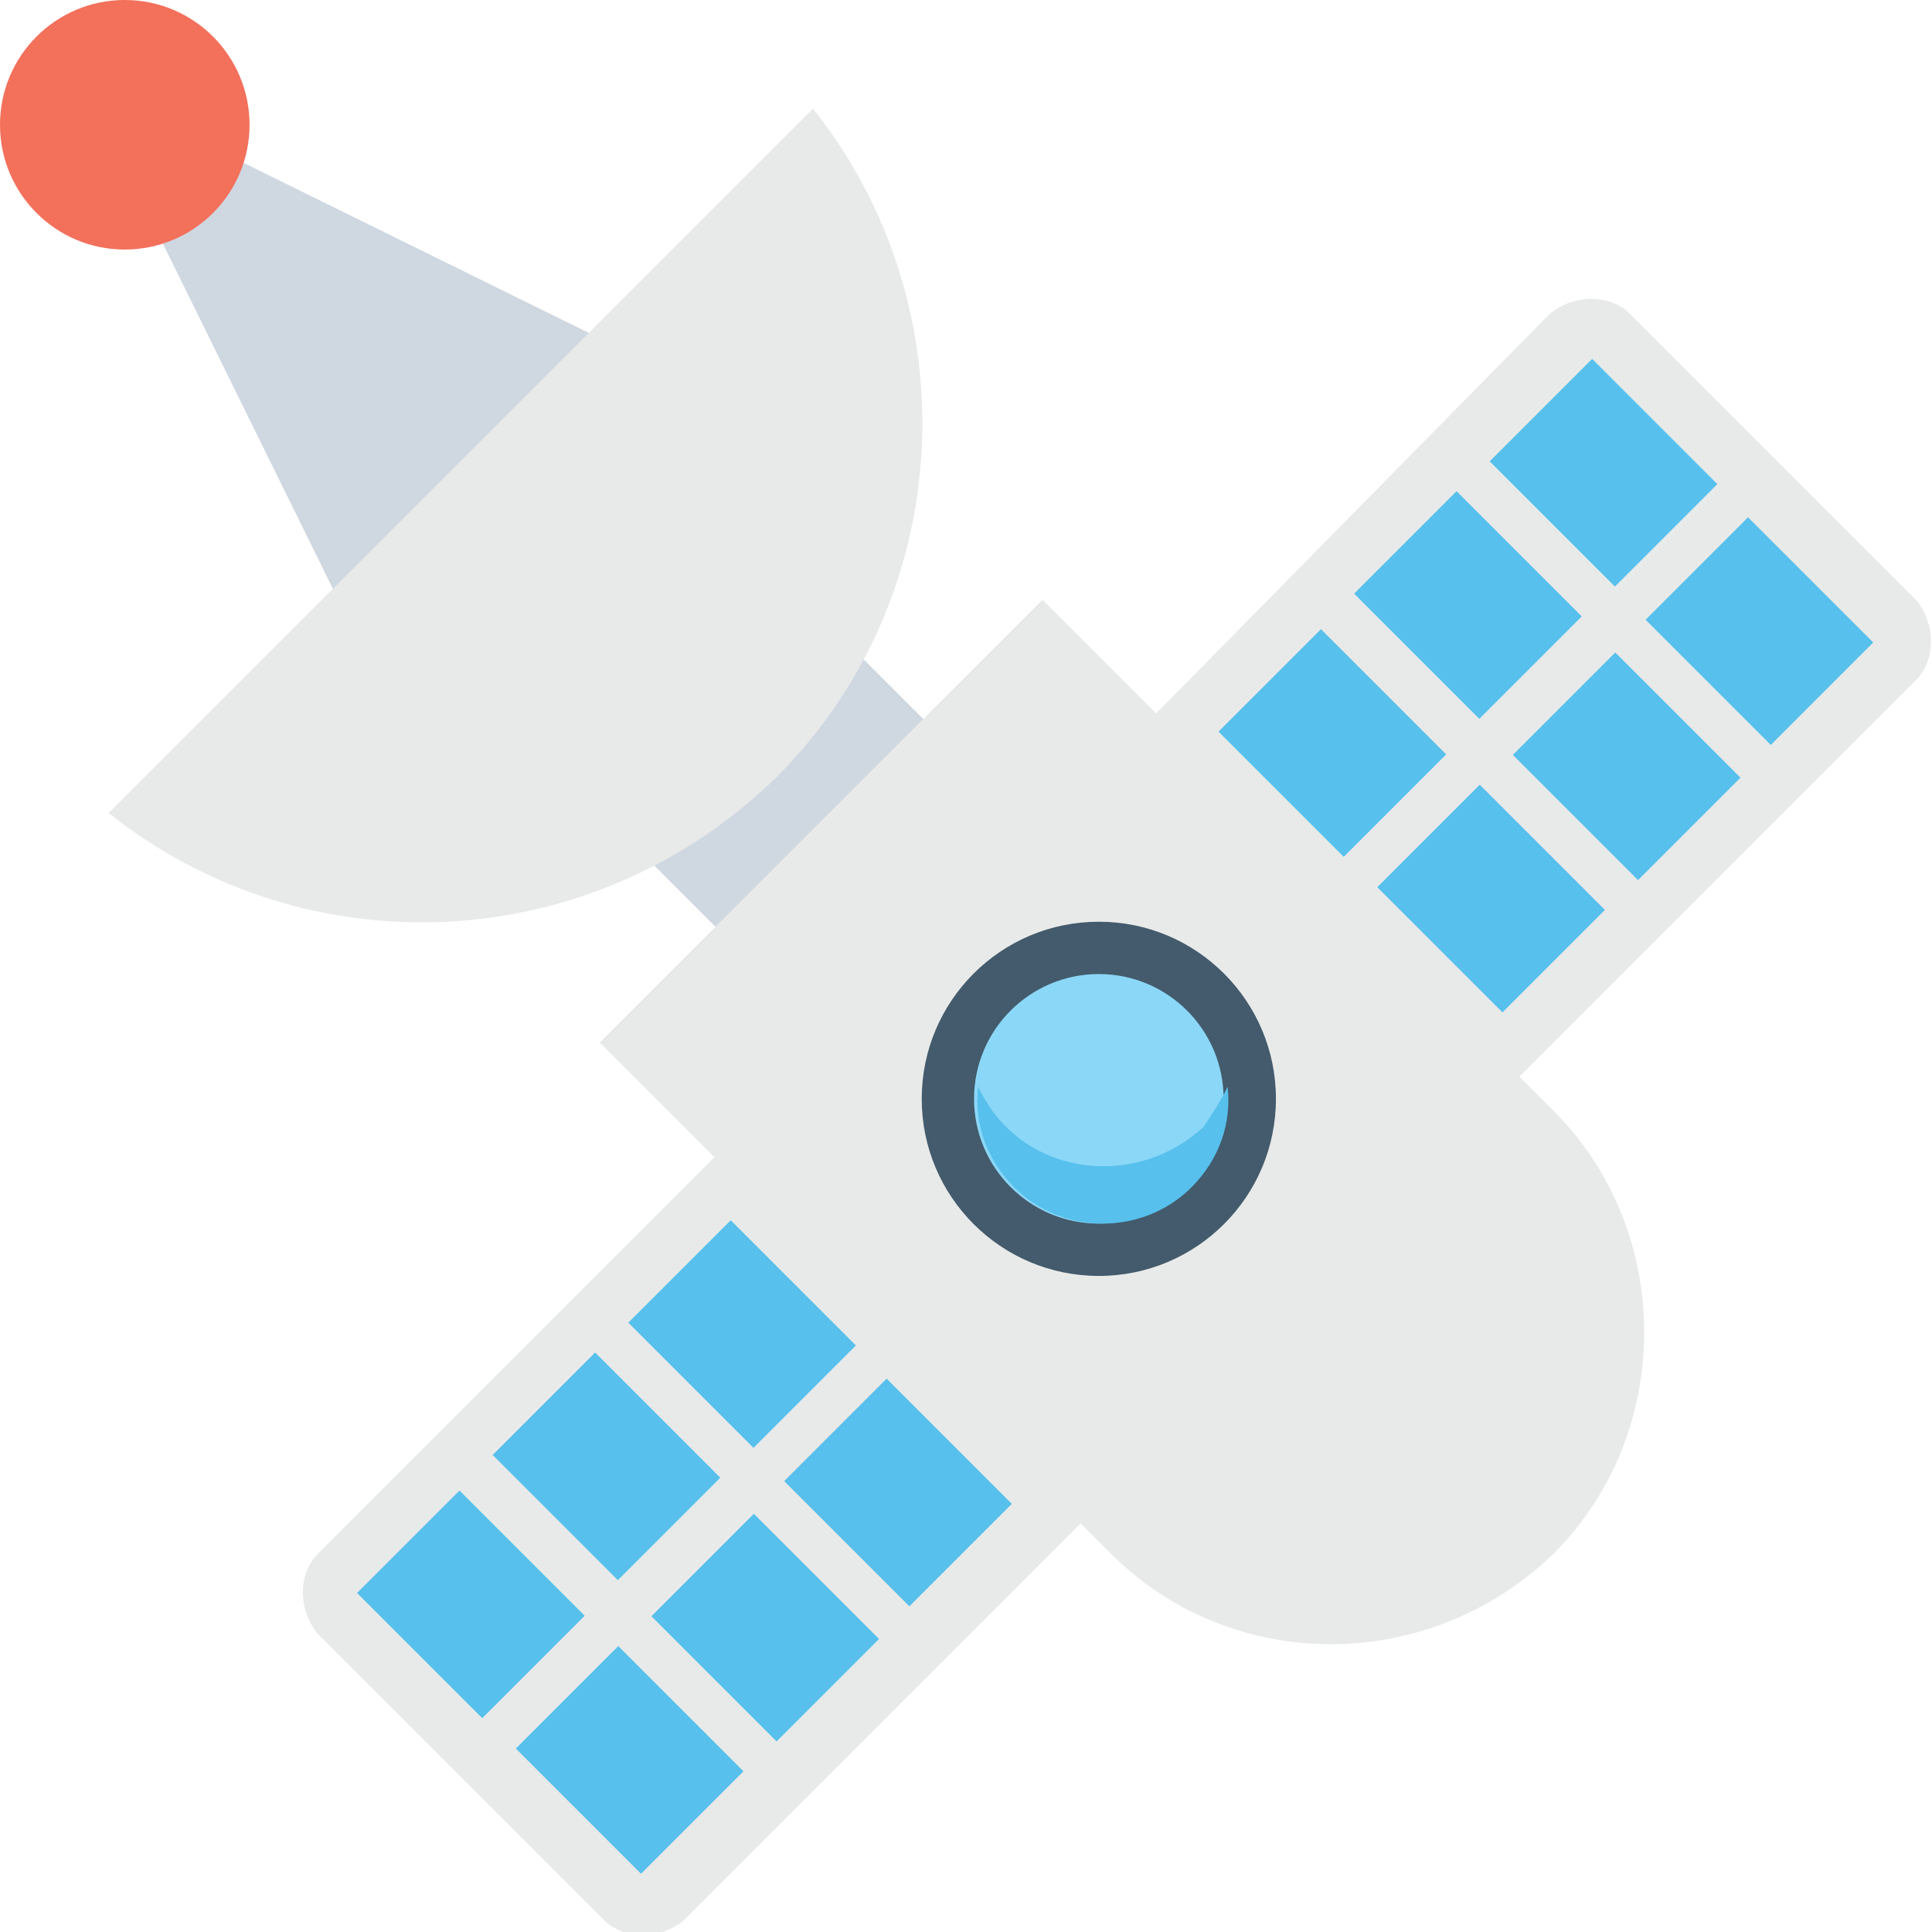 <?xml version="1.0" encoding="utf-8"?>
<!-- Generator: Adobe Illustrator 18.0.0, SVG Export Plug-In . SVG Version: 6.00 Build 0)  -->
<!DOCTYPE svg PUBLIC "-//W3C//DTD SVG 1.1//EN" "http://www.w3.org/Graphics/SVG/1.1/DTD/svg11.dtd">
<svg version="1.1" id="Layer_1" xmlns="http://www.w3.org/2000/svg" xmlns:xlink="http://www.w3.org/1999/xlink" x="0px" y="0px"
	 viewBox="0 0 48 48" enable-background="new 0 0 48 48" xml:space="preserve">
<g>
	<g>
		<polygon fill="#CFD7E1" points="2.1,2.1 8.7,15.5 15.5,8.7 		"/>
		<g>
			<g>
				<g>
					<path fill="#E8EAE9" d="M47.6,14.9l-7.1-7.1c-0.5-0.5-1.4-0.5-2,0L25.4,21.1l9,9l13.2-13.2C48.1,16.4,48.1,15.5,47.6,14.9z"/>
					<g>
						<g>
							<g>
								<g>
									
										<rect x="41.6" y="13.8" transform="matrix(-0.707 -0.707 0.707 -0.707 63.65 57.676)" fill="#57C0EC" width="4.4" height="3.6"/>
								</g>
							</g>
							<g>
								<g>
									
										<rect x="38.2" y="17.2" transform="matrix(-0.707 -0.707 0.707 -0.707 55.544 61.034)" fill="#57C0EC" width="4.4" height="3.6"/>
								</g>
							</g>
							<g>
								<g>
									
										<rect x="34.9" y="20.6" transform="matrix(-0.707 -0.707 0.707 -0.707 47.439 64.391)" fill="#57C0EC" width="4.4" height="3.6"/>
								</g>
							</g>
						</g>
						<g>
							<g>
								
									<rect x="37.6" y="9.9" transform="matrix(-0.707 -0.707 0.707 -0.707 59.706 48.155)" fill="#57C0EC" width="4.4" height="3.6"/>
							</g>
						</g>
						<g>
							<g>
								
									<rect x="34.3" y="13.3" transform="matrix(-0.707 -0.707 0.707 -0.707 51.6 51.513)" fill="#57C0EC" width="4.4" height="3.6"/>
							</g>
						</g>
						
							<rect x="30.9" y="16.6" transform="matrix(-0.707 -0.707 0.707 -0.707 43.494 54.87)" fill="#57C0EC" width="4.4" height="3.6"/>
					</g>
				</g>
				<g>
					<path fill="#E8EAE9" d="M21.1,25.4L7.9,38.6c-0.5,0.5-0.5,1.4,0,2l7.1,7.1c0.5,0.5,1.4,0.5,2,0l13.2-13.2L21.1,25.4z"/>
					<g>
						<g>
							<g>
								<g>
									
										<rect x="13.5" y="42" transform="matrix(-0.707 -0.707 0.707 -0.707 -4.223 85.791)" fill="#57C0EC" width="4.4" height="3.6"/>
								</g>
							</g>
							<g>
								<g>
									
										<rect x="16.8" y="38.6" transform="matrix(-0.707 -0.707 0.707 -0.707 3.882 82.433)" fill="#57C0EC" width="4.4" height="3.6"/>
								</g>
							</g>
							<g>
								<g>
									
										<rect x="20.2" y="35.2" transform="matrix(-0.707 -0.707 0.707 -0.707 11.988 79.076)" fill="#57C0EC" width="4.4" height="3.6"/>
								</g>
							</g>
						</g>
						<g>
							<g>
								
									<rect x="9.5" y="38" transform="matrix(-0.707 -0.707 0.707 -0.707 -8.168 76.27)" fill="#57C0EC" width="4.4" height="3.6"/>
							</g>
						</g>
						<g>
							<g>
								
									<rect x="12.9" y="34.7" transform="matrix(-0.707 -0.707 0.707 -0.707 -6.191710e-002 72.912)" fill="#57C0EC" width="4.4" height="3.6"/>
							</g>
						</g>
						
							<rect x="16.2" y="31.3" transform="matrix(-0.707 -0.707 0.707 -0.707 8.045 69.555)" fill="#57C0EC" width="4.4" height="3.6"/>
					</g>
				</g>
			</g>
			<rect x="15" y="15" transform="matrix(0.707 -0.707 0.707 0.707 -7.749 18.709)" fill="#CFD7E1" width="7.3" height="7.3"/>
			<path fill="#E8EAE9" d="M38.6,27.6L25.9,14.9l-11,11l12.7,12.7c3,3,7.9,3,11,0C41.6,35.6,41.6,30.6,38.6,27.6z"/>
			<path fill="#E8EAE9" d="M20.2,2.7L2.7,20.2c4.9,3.9,12,3.6,16.6-0.9C23.8,14.8,24.1,7.6,20.2,2.7z"/>
			<g>
				<circle fill="#435B6C" cx="27.3" cy="27.3" r="4.4"/>
			</g>
			<g>
				<circle fill="#8BD7F8" cx="27.3" cy="27.3" r="3.1"/>
			</g>
			<g>
				<path fill="#57C0EC" d="M30.5,27c0.1,0.9-0.2,1.8-0.9,2.5c-1.2,1.2-3.2,1.2-4.4,0c-0.7-0.7-1-1.6-0.9-2.5c0.2,0.4,0.4,0.7,0.7,1
					c1.3,1.3,3.5,1.3,4.9,0C30.1,27.7,30.3,27.4,30.5,27z"/>
			</g>
		</g>
		<circle fill="#F3705B" cx="3.1" cy="3.1" r="3.1"/>
	</g>
</g>
</svg>
